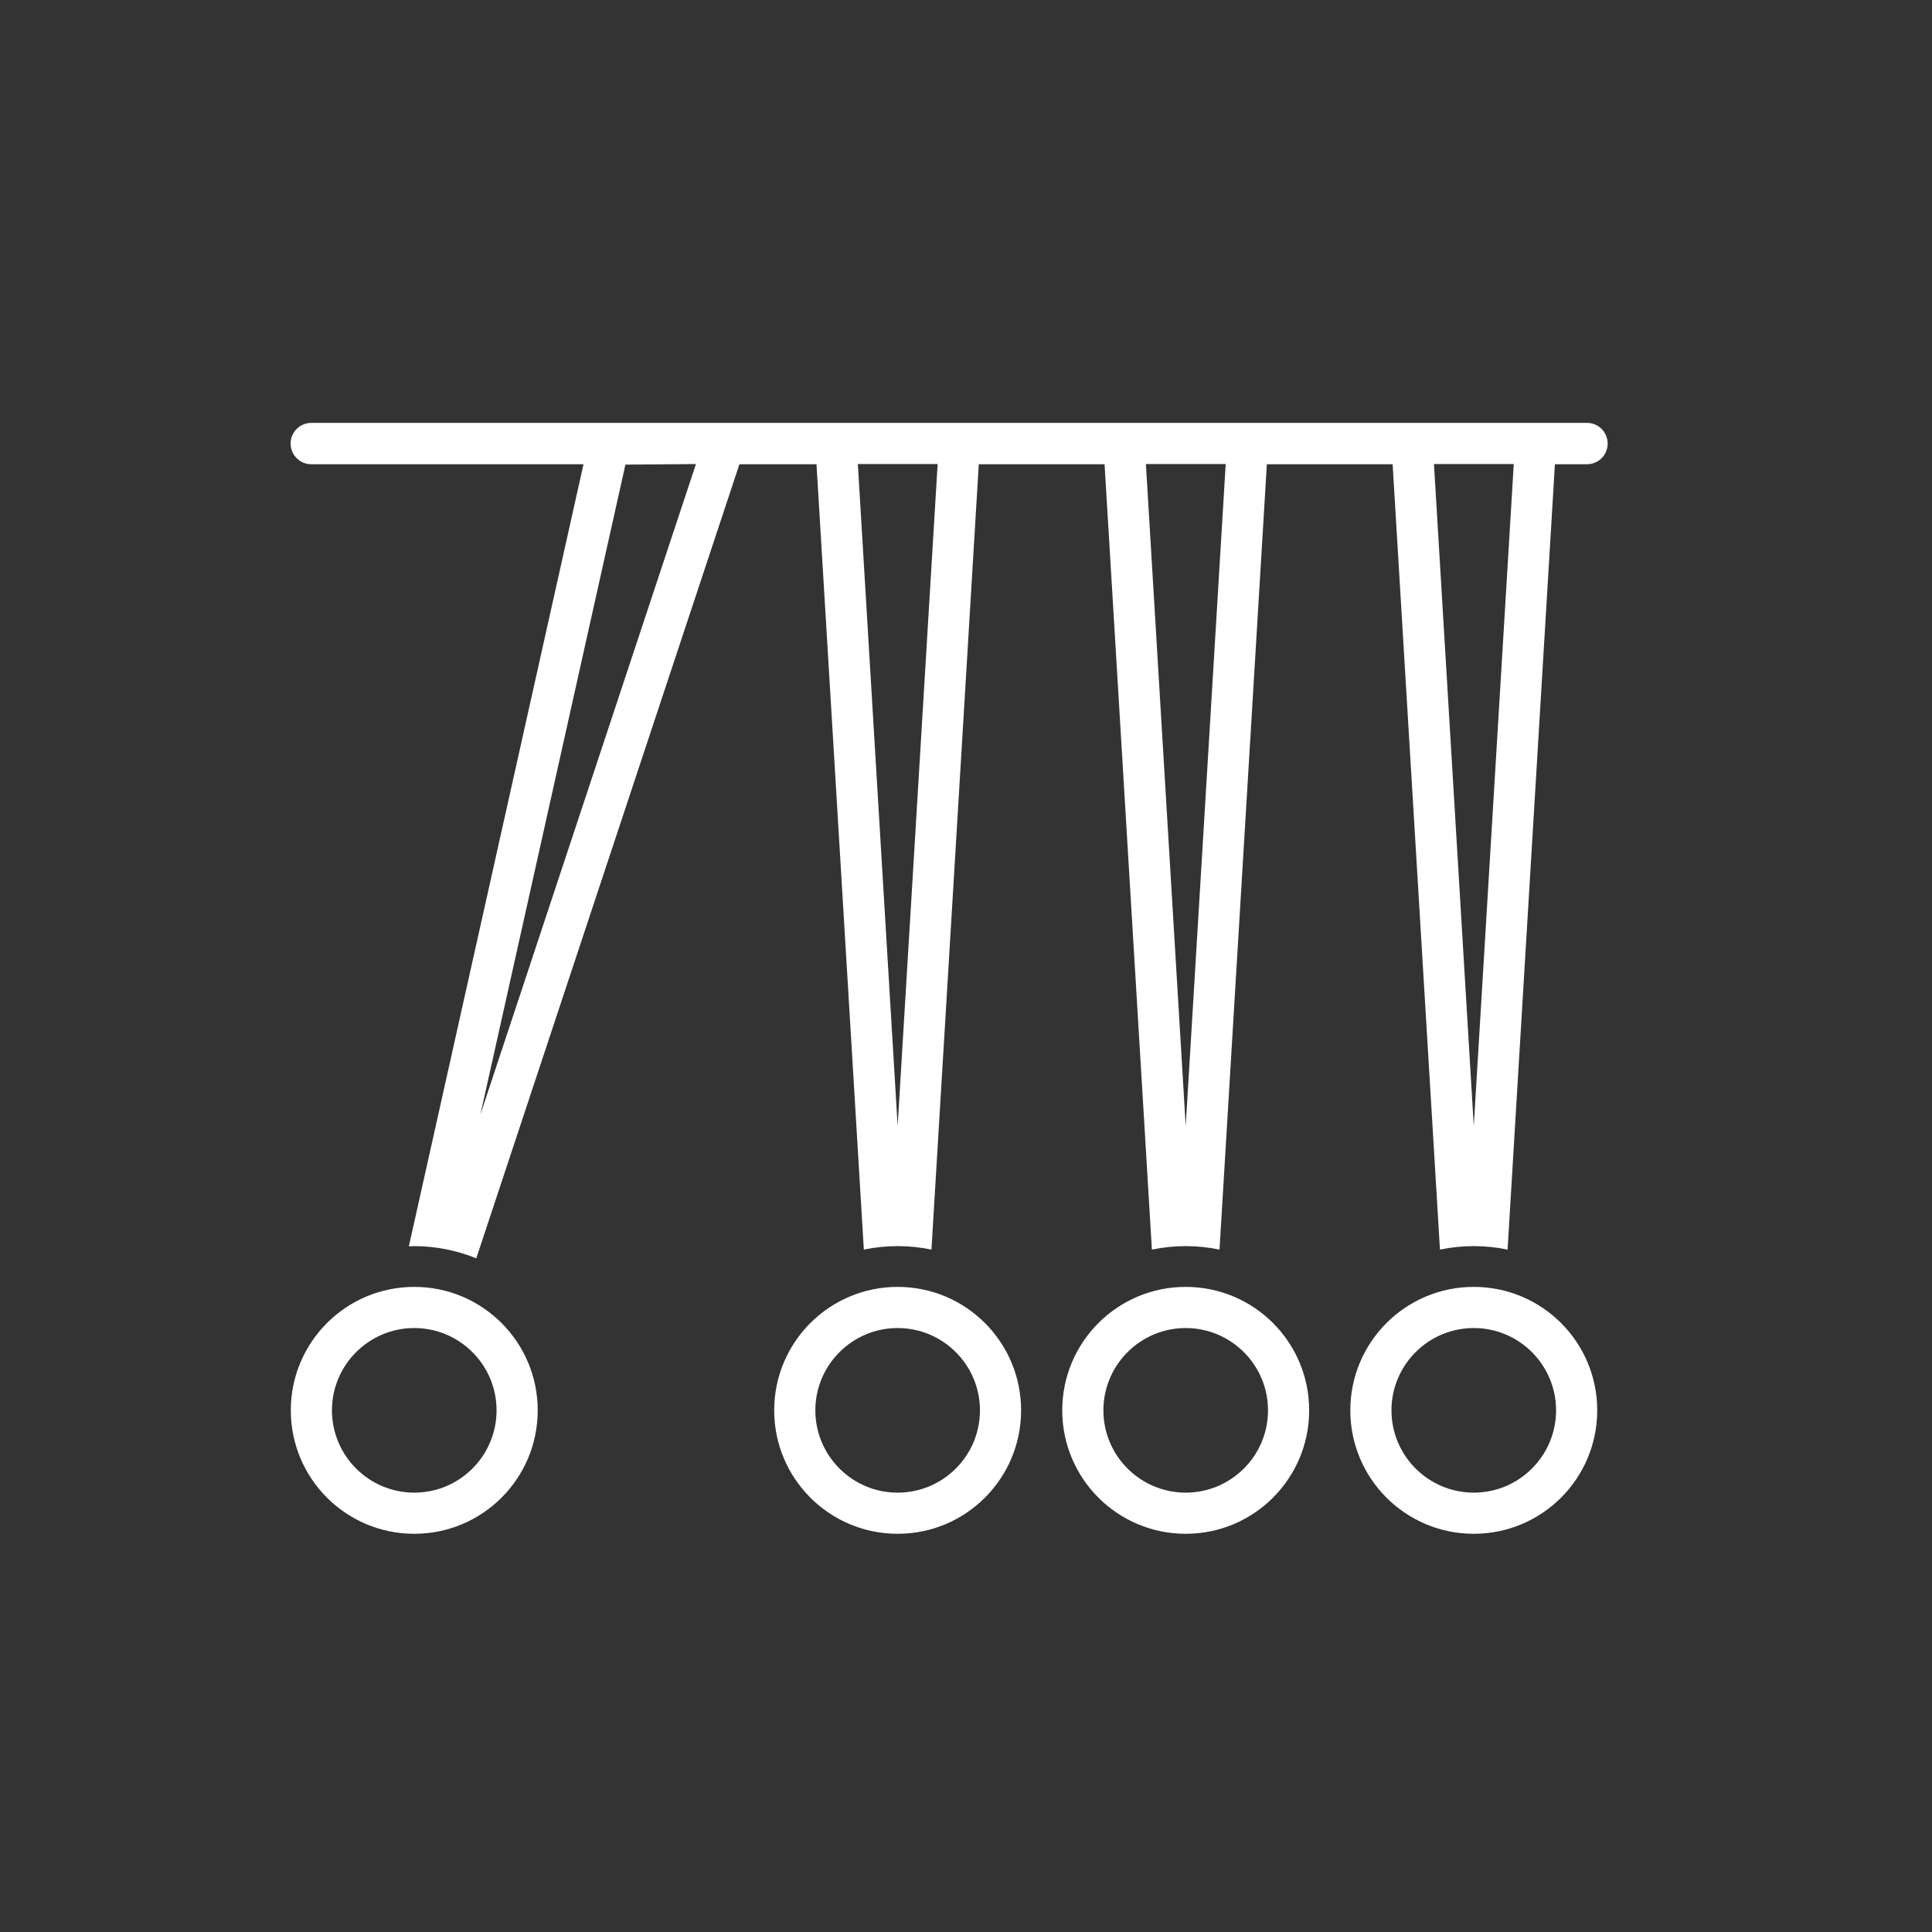 <?xml version="1.0" encoding="utf-8"?>
<!-- Generator: Adobe Illustrator 25.4.1, SVG Export Plug-In . SVG Version: 6.00 Build 0)  -->
<svg version="1.1" id="Layer_1" xmlns="http://www.w3.org/2000/svg" xmlns:xlink="http://www.w3.org/1999/xlink" x="0px" y="0px"
	 viewBox="0 0 100 100" style="enable-background:new 0 0 100 100;" xml:space="preserve">
<rect x="0" y="0" width="100" height="100" fill="#333333" stroke="none"/>
<style type="text/css">
	.st0{fill:#FFFFFF;}
</style>
<g id="Group_402" transform="translate(-603.898 -463.351)">
	<path id="Path_876" class="st0" d="M686.03,485.24h-66.02c-0.59,0-1.07,0.48-1.07,1.07s0.48,1.07,1.07,1.07h14.09l-9.04,40.48
		c0.09,0,0.18-0.01,0.28-0.01c1.1,0,2.19,0.22,3.21,0.63l13.62-41.1h3.99l2.45,40.65c1.15-0.24,2.35-0.24,3.5,0l2.45-40.65h6.51
		l2.45,40.65c1.15-0.24,2.35-0.24,3.5,0l2.45-40.65h6.51l2.45,40.65c1.15-0.24,2.35-0.24,3.5,0l2.45-40.65h1.66
		c0.59,0,1.07-0.48,1.07-1.07S686.63,485.23,686.03,485.24L686.03,485.24z M628.76,521.05l7.51-33.65l3.65-0.03L628.76,521.05z
		 M650.36,521.63l-2.06-34.26h4.13L650.36,521.63z M665.27,521.63l-2.06-34.26h4.13L665.27,521.63z M680.18,521.63l-2.06-34.26h4.13
		L680.18,521.63z"/>
	<path id="Path_877" class="st0" d="M680.18,529.96c-3.53,0-6.39,2.86-6.39,6.39s2.86,6.39,6.39,6.39c3.53,0,6.39-2.86,6.39-6.39v0
		C686.57,532.82,683.71,529.96,680.18,529.96z M680.18,540.61c-2.35,0-4.26-1.91-4.26-4.26s1.91-4.26,4.26-4.26
		c2.35,0,4.26,1.91,4.26,4.26C684.44,538.7,682.53,540.61,680.18,540.61C680.18,540.61,680.18,540.61,680.18,540.61z"/>
	<path id="Path_878" class="st0" d="M625.34,529.96c-3.53,0-6.39,2.86-6.39,6.39s2.86,6.39,6.39,6.39c3.53,0,6.39-2.86,6.39-6.39v0
		C631.73,532.82,628.87,529.96,625.34,529.96z M625.34,540.61c-2.35,0-4.26-1.91-4.26-4.26s1.91-4.26,4.26-4.26
		c2.35,0,4.26,1.91,4.26,4.26C629.6,538.7,627.69,540.61,625.34,540.61C625.34,540.61,625.34,540.61,625.34,540.61z"/>
	<path id="Path_879" class="st0" d="M650.36,529.96c-3.53,0-6.39,2.86-6.39,6.39s2.86,6.39,6.39,6.39c3.53,0,6.39-2.86,6.39-6.39v0
		C656.75,532.82,653.89,529.96,650.36,529.96z M650.36,540.61c-2.35,0-4.26-1.91-4.26-4.26s1.91-4.26,4.26-4.26
		c2.35,0,4.26,1.91,4.26,4.26C654.62,538.7,652.71,540.61,650.36,540.61z"/>
	<path id="Path_880" class="st0" d="M665.27,529.96c-3.53,0-6.39,2.86-6.39,6.39s2.86,6.39,6.39,6.39c3.53,0,6.39-2.86,6.39-6.39v0
		C671.66,532.82,668.8,529.96,665.27,529.96z M665.27,540.61c-2.35,0-4.26-1.91-4.26-4.26s1.91-4.26,4.26-4.26
		c2.35,0,4.26,1.91,4.26,4.26C669.53,538.7,667.62,540.61,665.27,540.61C665.27,540.61,665.27,540.61,665.27,540.61z"/>
</g>
</svg>
